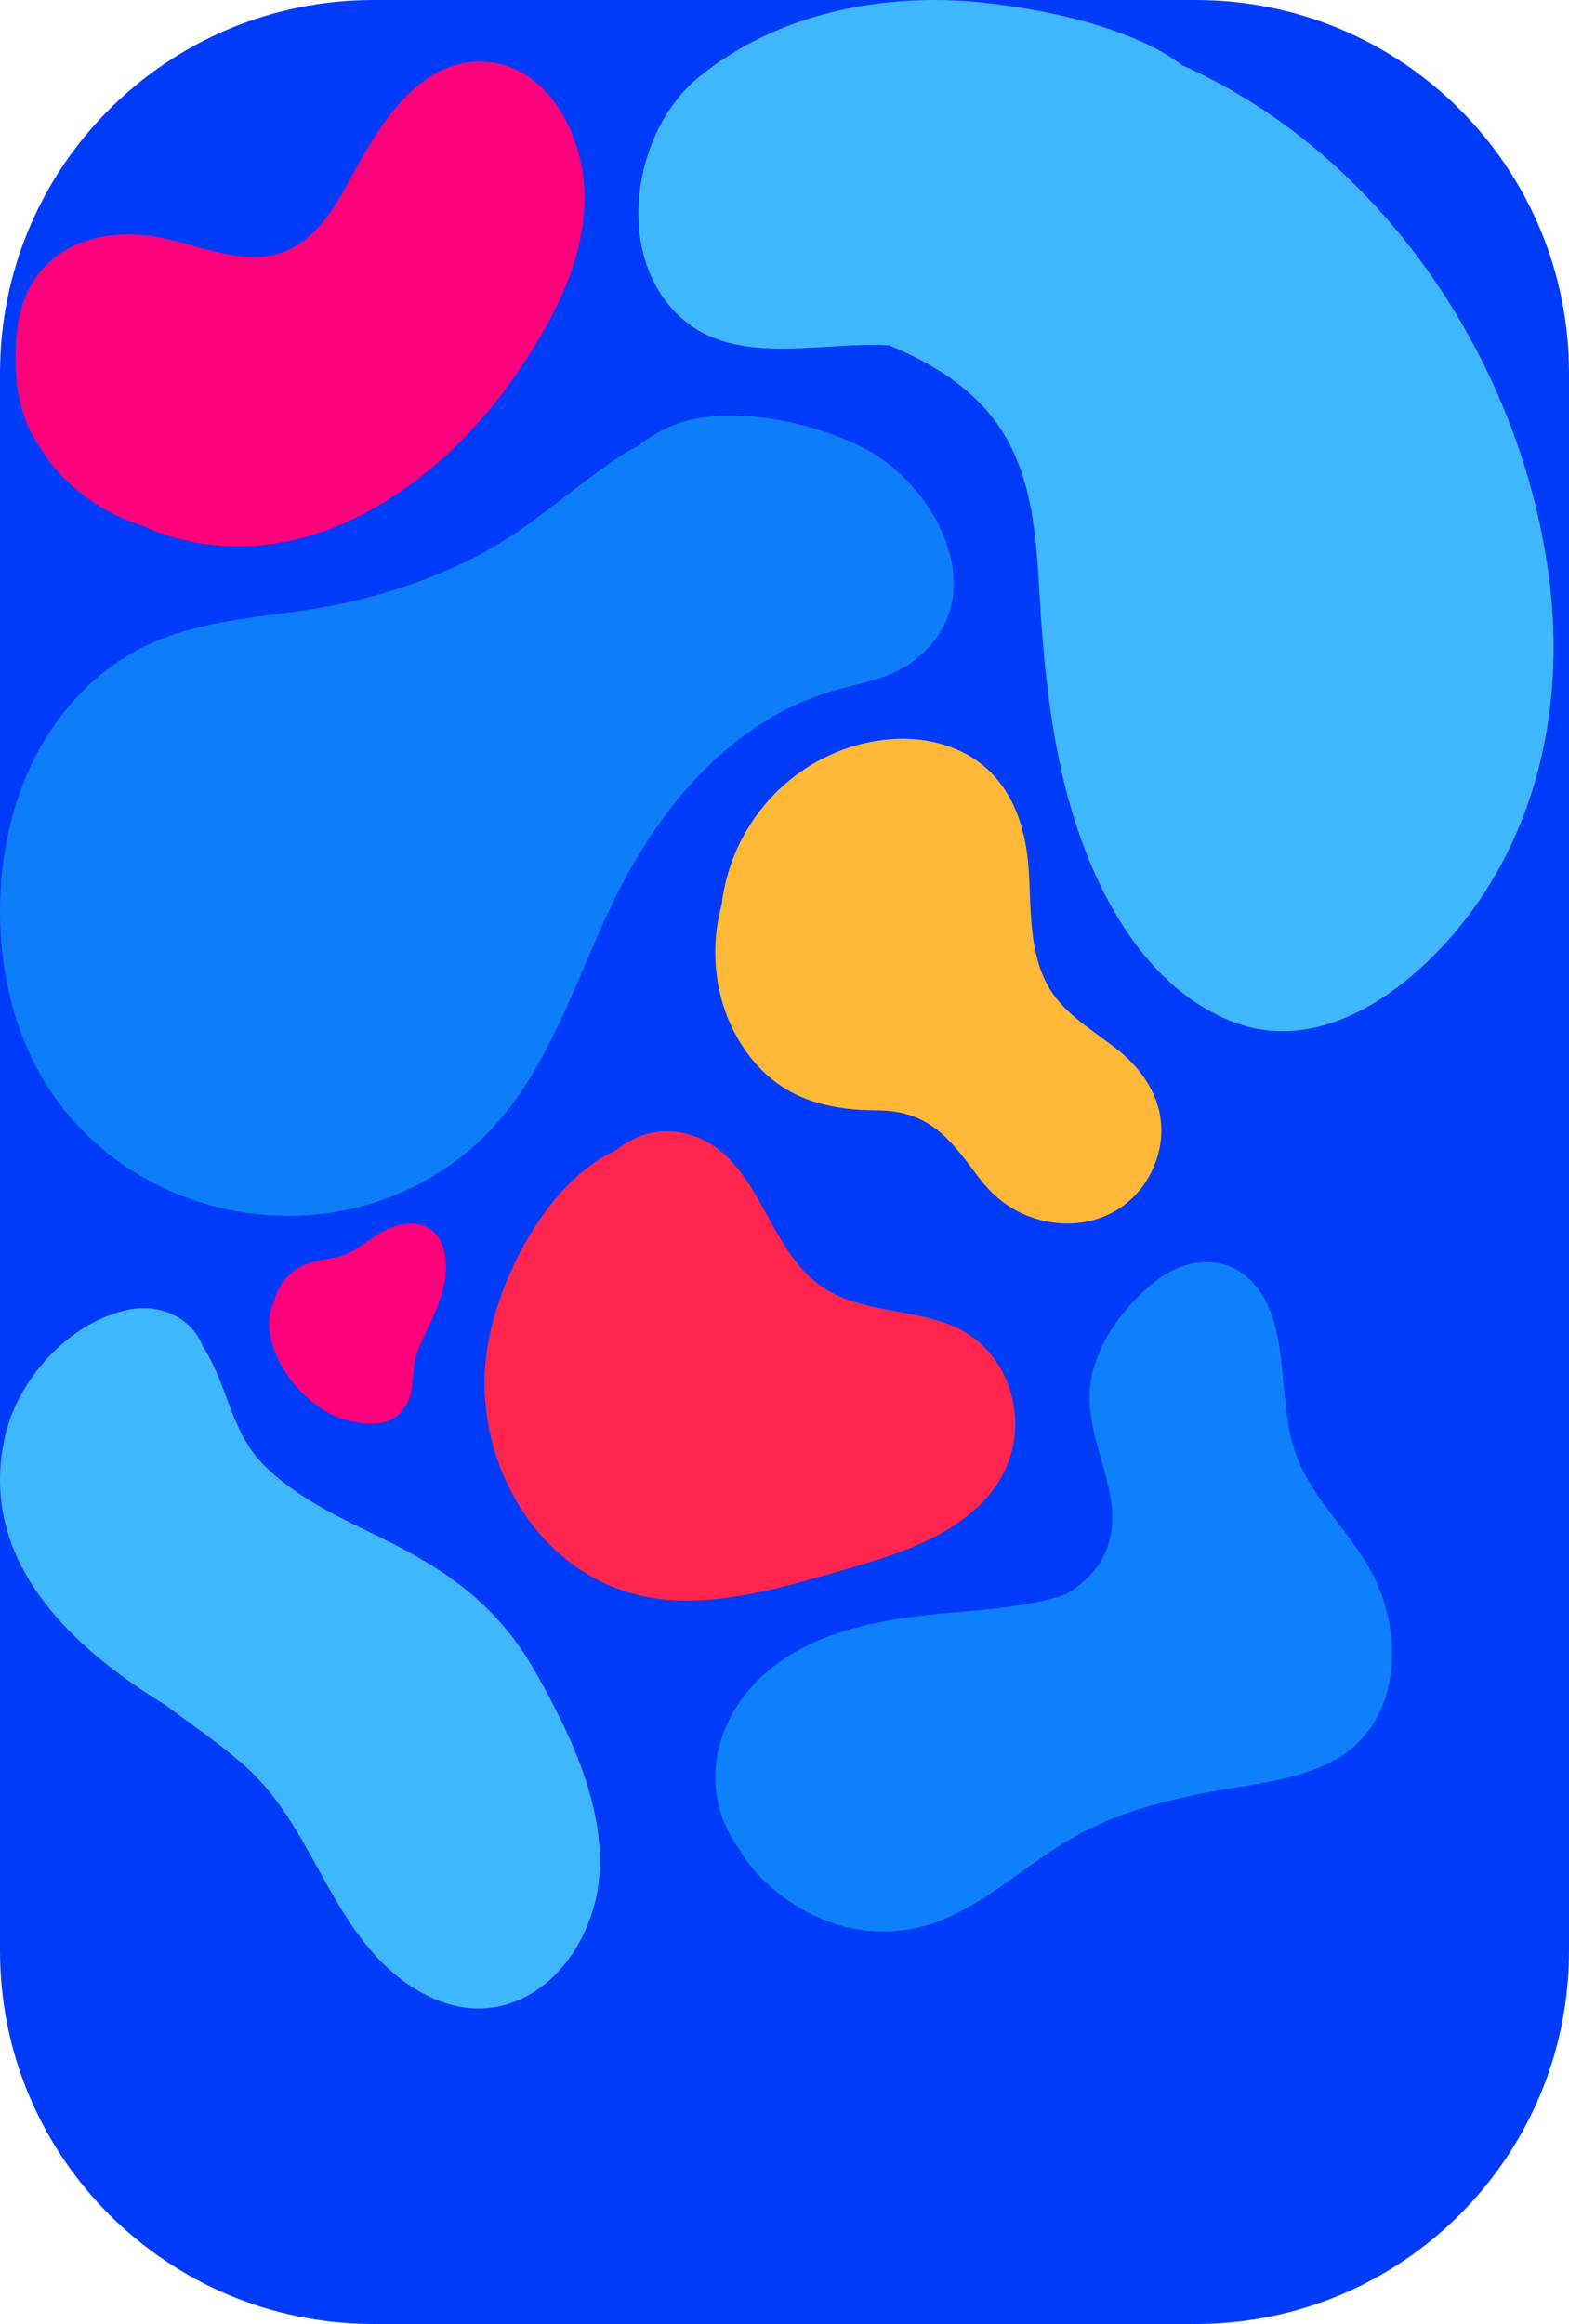 <svg width="204" height="302" viewBox="0 0 204 302" xmlns="http://www.w3.org/2000/svg">
    <title>
        Group
    </title>
    <g fill="none" fill-rule="evenodd">
        <path d="M155.458 302H48.542C21.732 302 0 280.291 0 253.51V48.487C0 21.71 21.732 0 48.542 0h106.916C182.268 0 204 21.709 204 48.486v205.025C204 280.29 182.268 302 155.458 302" fill="#003BFA"/>
        <path d="M201.656 77.317c-2.899-28.778-21.27-56.953-47.922-68.831-1.723-1.282-3.66-2.38-5.968-3.362-5.88-2.502-12.186-3.802-18.496-4.62-13.24-1.713-27.818.808-38.463 9.558-8.066 6.63-10.829 21.32-3.73 29.716 7.106 8.405 18.717 4.569 28.51 5.093 6.282 2.591 12.183 6.365 15.495 12.495 3.947 7.302 3.736 16.028 4.345 24.083.536 7.08 1.388 14.192 3.143 21.085 2.994 11.755 9.513 25.343 21.463 30.152 12.365 4.976 24.69-5.116 31.578-14.636 8.471-11.714 11.482-26.483 10.045-40.733" fill="#3FB7FF"/>
        <path d="M111.951 58.03c-6.057-2.979-14.834-4.926-21.567-3.613-2.922.57-5.318 1.882-7.45 3.562a17.76 17.76 0 0 0-2.213 1.226c-6.348 4.23-11.707 9.418-18.568 12.973-6.99 3.622-14.532 5.938-22.331 7.093-7.29 1.077-14.822 1.55-21.488 4.948-5.295 2.7-9.616 7.07-12.629 12.102-6.904 11.528-7.476 27.9-2.073 40.118 9.73 21.995 38.811 28.588 57.31 13.097 11.073-9.272 14.098-24.347 20.915-36.403 4.126-7.299 9.51-14.075 16.616-18.764a36.706 36.706 0 0 1 10.03-4.64c3.35-.967 6.878-1.453 9.788-3.485 11.47-8.013 3.734-23.26-6.34-28.214" fill="#0D7DFA"/>
        <path d="M75.934 23.97c-.517-6.902-4.731-15.002-12.197-15.886-8.03-.952-13.263 6.398-16.781 12.605-2.512 4.429-4.931 9.985-9.912 11.989-5.667 2.28-12.291-1.464-18.058-2.088-4.711-.511-9.067.515-12.175 3.123-.013-.026-.045-.046-.066-.01-.023.041-.036.083-.058.125-2.252 1.945-3.835 4.735-4.373 8.42-.76 5.213-.254 11.505 2.773 15.71 1.38 2.333 3.233 4.42 5.46 6.162 2.542 1.985 5.261 3.312 8.1 4.255 1.142.528 2.333.98 3.573 1.348 17.974 5.318 35.08-6.793 44.937-21.15 4.875-7.1 9.447-15.652 8.777-24.604" fill="#FF007C"/>
        <path d="M178.539 204.703c-2.447-4.767-6.46-8.54-8.97-13.268-3.354-6.318-2.023-13.388-4.039-19.998-2.34-7.67-9.412-9.745-15.689-4.637-3.626 2.95-6.972 7.468-7.915 12.068-1.098 5.347 1.447 10.273 2.403 15.423 1.175 6.34-1.402 10.254-5.732 12.886-5.364 1.812-11.545 2.02-16.887 2.568-7.042.725-14.334 2.022-20.23 6.142-8.548 5.971-11.103 16.392-5.498 24.25 3.271 5.656 9.883 9.811 15.953 10.654 11.88 1.65 18.5-6.855 27.816-12.127 5.582-3.158 11.886-4.734 18.159-5.9 5.34-.99 11.124-1.441 15.912-4.214 8.313-4.81 8.713-16.06 4.717-23.847" fill="#0E80FB"/>
        <path d="M145.564 136.613c-3.265-2.679-7.205-4.705-9.335-8.548-2.48-4.47-2.151-10.13-2.481-15.09-.447-6.715-2.994-12.915-9.47-15.628-6.217-2.607-13.652-1.213-19.236 2.32-6.172 3.907-10.327 10.493-11.202 17.795-1.633 6.074-.931 12.737 2.51 18.189 4.209 6.667 10.25 8.603 17.654 8.637 6.717.035 9.436 3.579 13.15 8.589 2.092 2.822 4.692 4.757 8.081 5.656 5.903 1.567 12.049-.853 14.643-6.619 2.64-5.869.39-11.443-4.314-15.3" fill="#FFB838"/>
        <path d="M69.564 217.187c-4.86-8.534-11.403-13.156-20.063-17.38-5.18-2.527-10.494-4.975-14.749-8.978-4.722-4.446-4.927-10.2-8.081-15.394-.081-.133-.18-.26-.266-.392-.465-1.166-1.116-2.25-2.28-3.184-2.278-1.83-5.145-2.22-7.922-1.558C8.836 172.056 2.38 179.235.69 186.493c-3.706 15.914 8.16 27.372 20.736 35.015 3.33 2.496 6.797 4.851 9.953 7.561 7.785 6.688 10.195 16.43 16.58 24.09 4.384 5.26 11.165 9.45 18.175 7.235 6.749-2.134 11.024-9.261 11.737-16.036.984-9.381-3.79-19.24-8.306-27.171" fill="#3FB7FF"/>
        <path d="M128.888 176.064c-5.287-6.621-14.197-4.466-20.996-8.23-8.388-4.642-8.691-17.556-18.22-20.382-3.805-1.13-6.984-.03-9.66 2.07-9.343 4.298-15.641 17.6-16.78 26.503-1.761 13.797 6.617 28.966 21.264 31.571 8.548 1.52 18.123-1.578 26.262-3.902 6.684-1.908 14.195-4.474 18.481-10.254 3.818-5.146 3.653-12.36-.35-17.376" fill="#FF254E"/>
        <path d="M50.901 159.509c-2.596.96-4.224 3.163-6.974 3.813-2.233.53-4.276.524-6.103 2.154-1.096.976-1.807 2.228-2.205 3.582-2.613 5.728 3.537 13.873 9.262 15.425 3.605.976 7.104.867 8.408-2.981.554-1.634.304-3.556.812-5.256.53-1.776 1.467-3.408 2.194-5.1.961-2.24 1.845-4.553 1.686-7.044-.28-4.328-3.122-6.052-7.08-4.593" fill="#FF007C"/>
    </g>
</svg>
